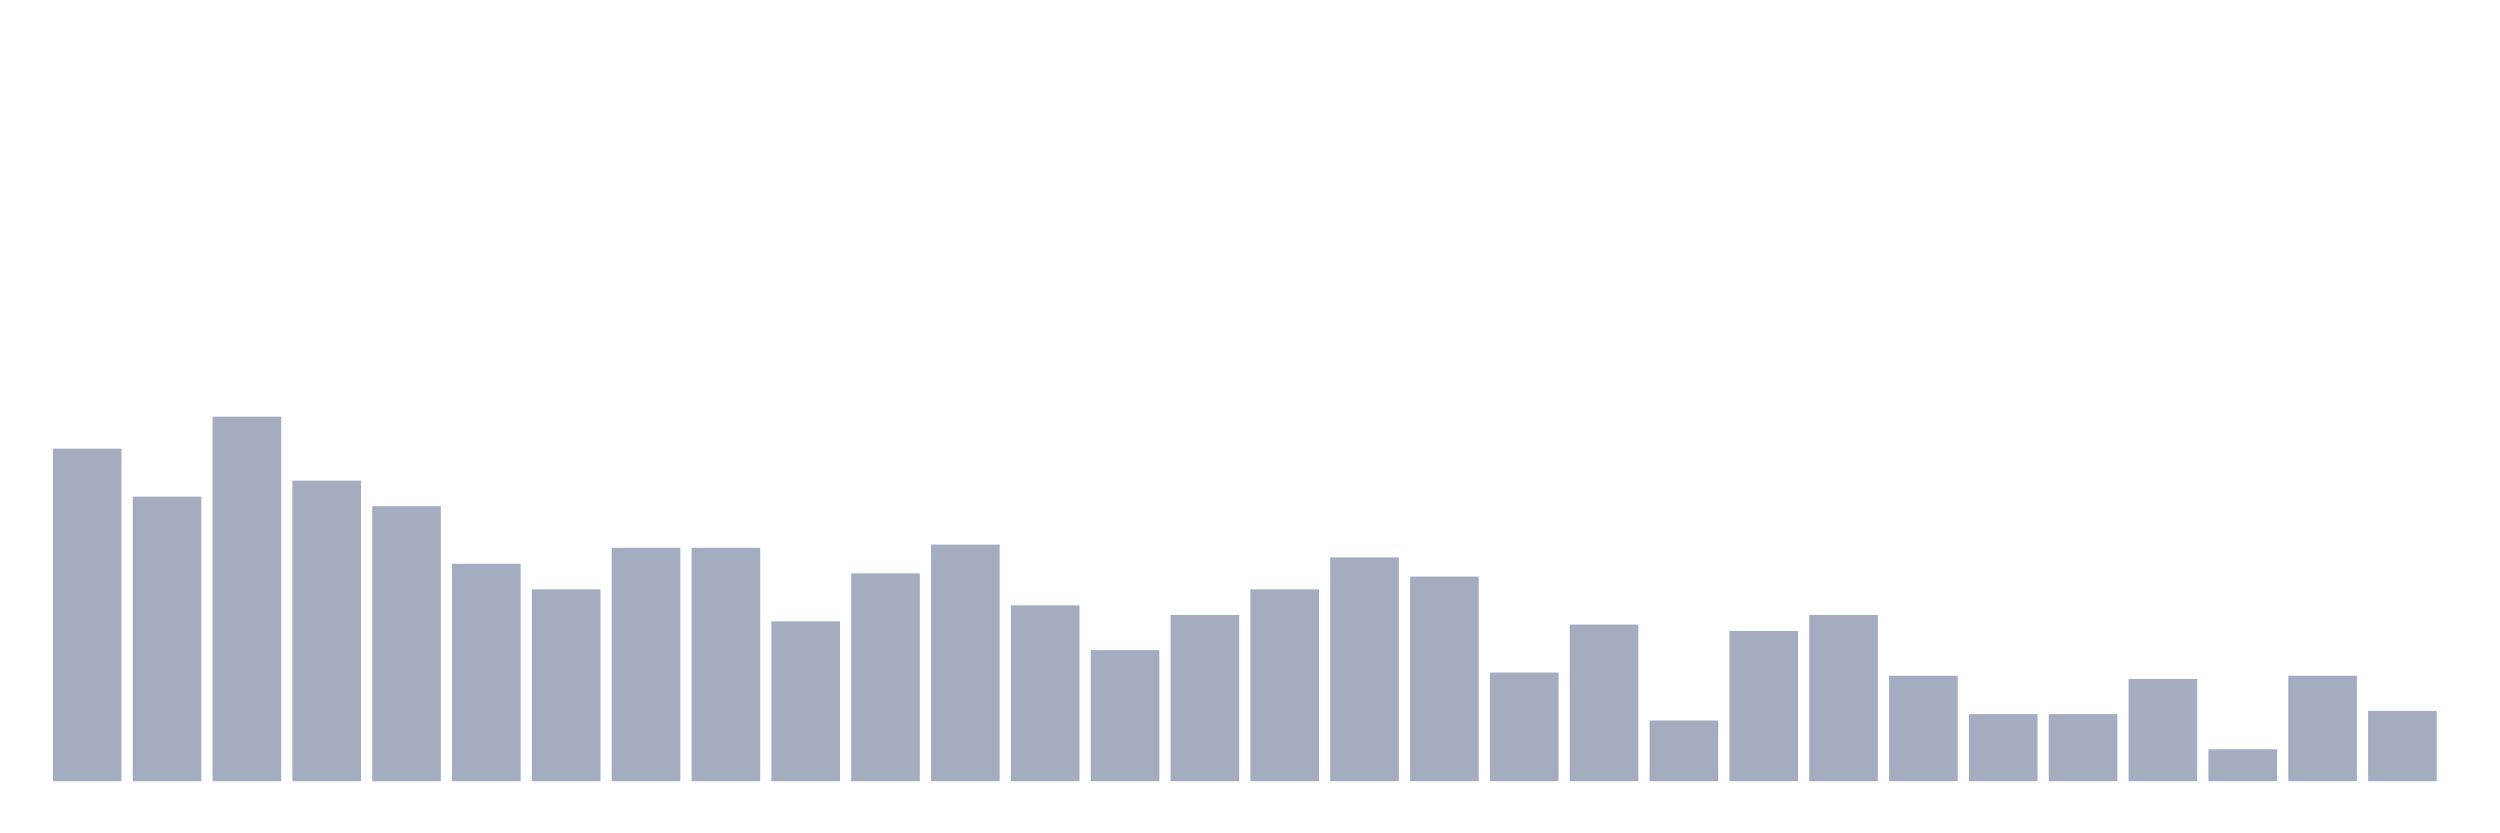 <svg xmlns="http://www.w3.org/2000/svg" viewBox="0 0 480 160"><g transform="translate(10,10)"><rect class="bar" x="0.153" width="13.175" y="76.14" height="63.86" fill="rgb(164,173,192)"></rect><rect class="bar" x="15.482" width="13.175" y="85.351" height="54.649" fill="rgb(164,173,192)"></rect><rect class="bar" x="30.81" width="13.175" y="70" height="70" fill="rgb(164,173,192)"></rect><rect class="bar" x="46.138" width="13.175" y="82.281" height="57.719" fill="rgb(164,173,192)"></rect><rect class="bar" x="61.466" width="13.175" y="87.193" height="52.807" fill="rgb(164,173,192)"></rect><rect class="bar" x="76.794" width="13.175" y="98.246" height="41.754" fill="rgb(164,173,192)"></rect><rect class="bar" x="92.123" width="13.175" y="103.158" height="36.842" fill="rgb(164,173,192)"></rect><rect class="bar" x="107.451" width="13.175" y="95.175" height="44.825" fill="rgb(164,173,192)"></rect><rect class="bar" x="122.779" width="13.175" y="95.175" height="44.825" fill="rgb(164,173,192)"></rect><rect class="bar" x="138.107" width="13.175" y="109.298" height="30.702" fill="rgb(164,173,192)"></rect><rect class="bar" x="153.436" width="13.175" y="100.088" height="39.912" fill="rgb(164,173,192)"></rect><rect class="bar" x="168.764" width="13.175" y="94.561" height="45.439" fill="rgb(164,173,192)"></rect><rect class="bar" x="184.092" width="13.175" y="106.228" height="33.772" fill="rgb(164,173,192)"></rect><rect class="bar" x="199.42" width="13.175" y="114.825" height="25.175" fill="rgb(164,173,192)"></rect><rect class="bar" x="214.748" width="13.175" y="108.07" height="31.93" fill="rgb(164,173,192)"></rect><rect class="bar" x="230.077" width="13.175" y="103.158" height="36.842" fill="rgb(164,173,192)"></rect><rect class="bar" x="245.405" width="13.175" y="97.018" height="42.982" fill="rgb(164,173,192)"></rect><rect class="bar" x="260.733" width="13.175" y="100.702" height="39.298" fill="rgb(164,173,192)"></rect><rect class="bar" x="276.061" width="13.175" y="119.123" height="20.877" fill="rgb(164,173,192)"></rect><rect class="bar" x="291.39" width="13.175" y="109.912" height="30.088" fill="rgb(164,173,192)"></rect><rect class="bar" x="306.718" width="13.175" y="128.333" height="11.667" fill="rgb(164,173,192)"></rect><rect class="bar" x="322.046" width="13.175" y="111.14" height="28.86" fill="rgb(164,173,192)"></rect><rect class="bar" x="337.374" width="13.175" y="108.07" height="31.93" fill="rgb(164,173,192)"></rect><rect class="bar" x="352.702" width="13.175" y="119.737" height="20.263" fill="rgb(164,173,192)"></rect><rect class="bar" x="368.031" width="13.175" y="127.105" height="12.895" fill="rgb(164,173,192)"></rect><rect class="bar" x="383.359" width="13.175" y="127.105" height="12.895" fill="rgb(164,173,192)"></rect><rect class="bar" x="398.687" width="13.175" y="120.351" height="19.649" fill="rgb(164,173,192)"></rect><rect class="bar" x="414.015" width="13.175" y="133.86" height="6.14" fill="rgb(164,173,192)"></rect><rect class="bar" x="429.344" width="13.175" y="119.737" height="20.263" fill="rgb(164,173,192)"></rect><rect class="bar" x="444.672" width="13.175" y="126.491" height="13.509" fill="rgb(164,173,192)"></rect></g></svg>